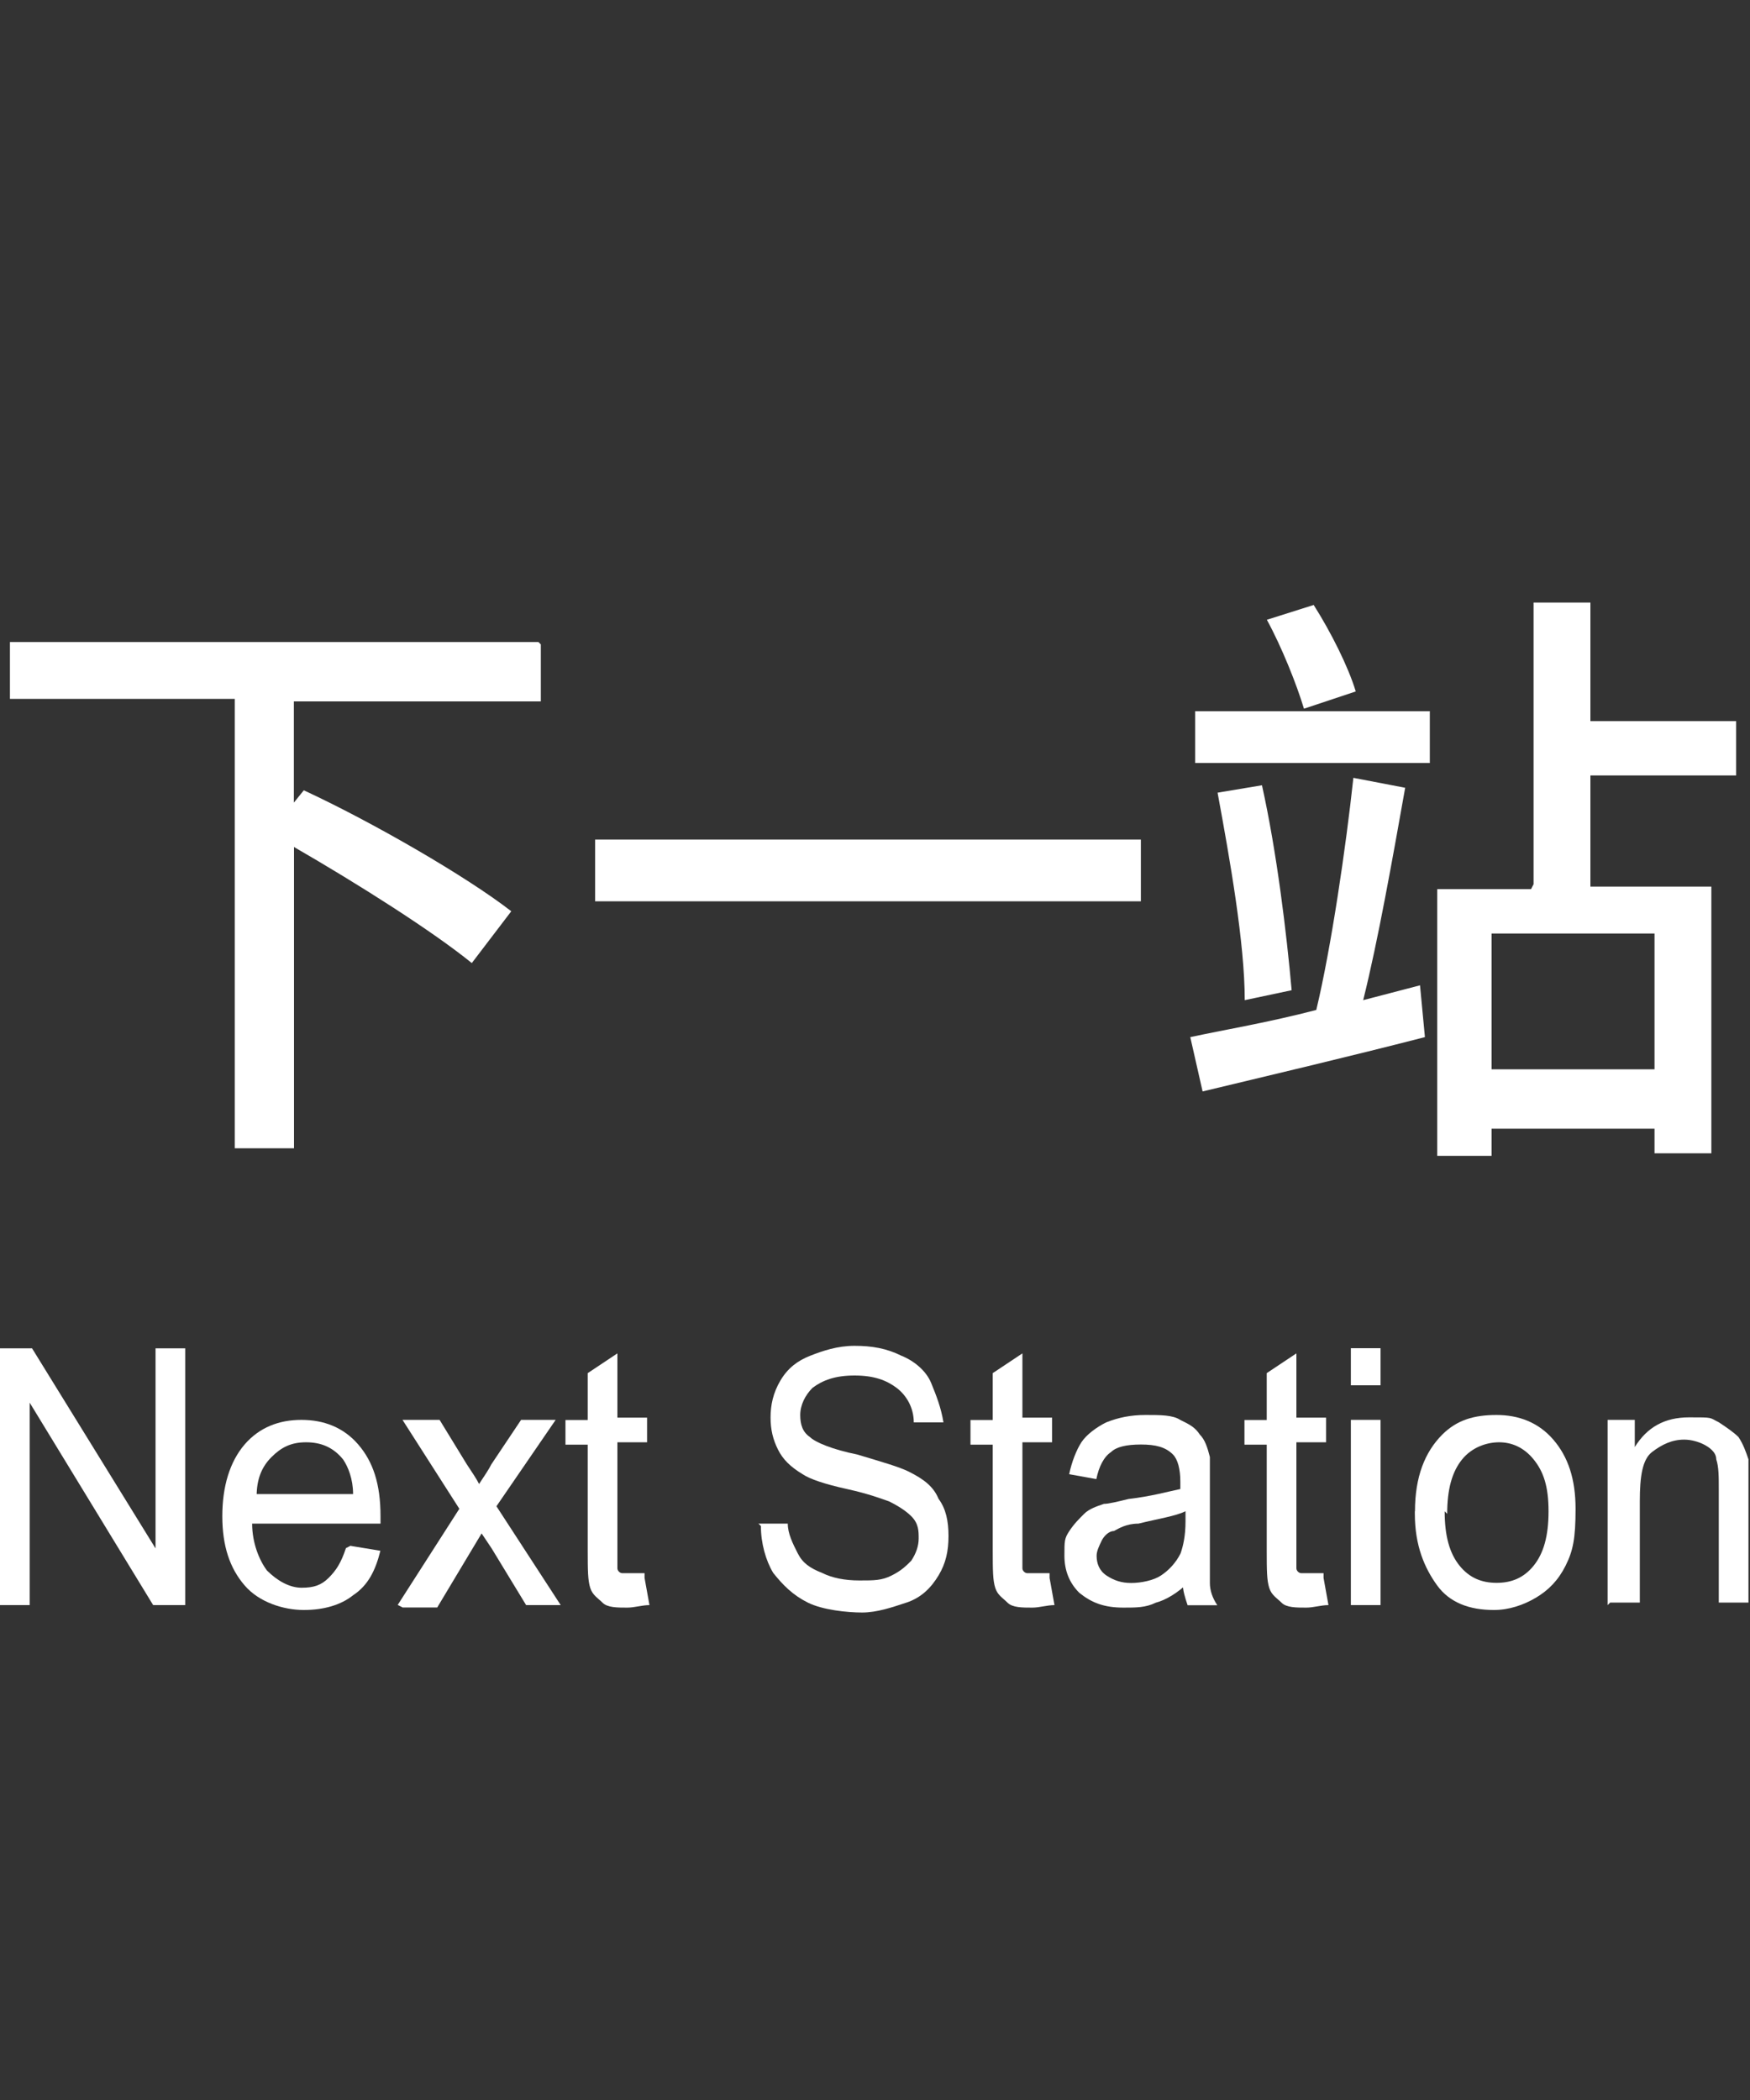 <?xml version="1.0" encoding="UTF-8"?>
<svg id="a" xmlns="http://www.w3.org/2000/svg" viewBox="0 0 125 150">
  <rect x="0" y="0" width="125" height="150" fill="#333333" stroke="none"/>
  <g>
    <path d="M38.63,46.04v4.06h-17.64v7.23l.71-.88c4.94,2.29,11.64,6.17,14.82,8.64l-2.82,3.7c-2.82-2.29-8.11-5.64-12.7-8.29v21.52h-4.23v-32.1H.71v-4.06h37.75l.18.18Z" style="fill: #fff;"/>
    <path d="M81.49,59.97v4.41h-38.98v-4.41h38.98Z" style="fill: #fff;"/>
    <path d="M100.37,56.27c-.88,4.94-1.94,10.94-3,15.17l4.06-1.06.35,3.7c-5.47,1.41-11.47,2.82-15.88,3.88l-.88-3.88c2.47-.53,5.64-1.06,9-1.94,1.06-4.41,2.12-11.64,2.65-16.58l3.7.71ZM102.13,50.8v3.7h-16.76v-3.7h16.76ZM90.14,56.09c1.06,4.76,1.76,10.58,2.12,14.64l-3.35.71c0-4.06-1.06-10.05-1.94-14.82l3.17-.53ZM93.84,43.22c1.23,1.94,2.47,4.41,3,6.17l-3.7,1.23c-.53-1.76-1.59-4.41-2.65-6.35l3.35-1.06ZM109.54,63.15v-20.11h4.06v8.47h10.41v3.88h-10.41v7.94h8.64v19.05h-4.06v-1.76h-11.64v1.94h-3.88v-19.05h6.7l.18-.35ZM118.18,76.38v-9.7h-11.64v9.7h11.64Z" style="fill: #fff;"/>
  </g>
  <g>
    <path d="M0,114.65v-18.34h2.29l8.82,14.29v-14.29h2.12v18.34h-2.29l-8.82-14.46v14.46H0Z" style="fill: #fff;"/>
    <path d="M25.05,110.42l2.12.35c-.35,1.41-.88,2.47-1.94,3.17-.88.71-2.12,1.06-3.53,1.06s-3.18-.53-4.23-1.76c-1.06-1.23-1.59-2.82-1.59-4.94s.53-3.88,1.59-5.12c1.06-1.23,2.47-1.76,4.06-1.76s3,.53,4.06,1.76,1.59,2.82,1.59,5.12,0,.35,0,.53h-9.17c0,1.41.53,2.65,1.06,3.35.71.71,1.59,1.23,2.47,1.23s1.41-.18,1.94-.71.88-1.06,1.23-2.12l.35-.18ZM18.34,106.72h6.88c0-1.06-.35-1.94-.71-2.47-.71-.88-1.59-1.23-2.65-1.23s-1.76.35-2.47,1.06-1.06,1.59-1.06,2.82v-.18Z" style="fill: #fff;"/>
    <path d="M28.4,114.65l4.41-6.88-4.06-6.35h2.65l1.94,3.17c.35.53.71,1.06.88,1.41.35-.53.71-1.06.88-1.41l2.12-3.17h2.47l-4.23,6.17,4.59,7.06h-2.47l-2.47-4.06-.71-1.06-3.17,5.29h-2.47l-.35-.18Z" style="fill: #fff;"/>
    <path d="M46.04,112.71l.35,1.94c-.53,0-1.06.18-1.59.18-.71,0-1.41,0-1.76-.35s-.71-.53-.88-1.06-.18-1.23-.18-2.65v-7.58h-1.59v-1.76h1.59v-3.35l2.12-1.41v4.59h2.12v1.76h-2.12v9c0,.18.18.35.35.35h1.59v.35Z" style="fill: #fff;"/>
    <path d="M54.15,108.83h2.12c0,.71.35,1.41.71,2.12s.88,1.06,1.76,1.41c.71.35,1.59.53,2.65.53s1.59,0,2.29-.35c.71-.35,1.06-.71,1.41-1.06.35-.53.53-1.06.53-1.59s0-1.06-.53-1.59c-.35-.35-.88-.71-1.59-1.06-.53-.18-1.41-.53-3-.88s-2.65-.71-3.17-1.06c-.88-.53-1.41-1.06-1.76-1.76s-.53-1.41-.53-2.29.18-1.76.71-2.65,1.23-1.41,2.12-1.76,1.94-.71,3.17-.71,2.29.18,3.35.71c.88.35,1.76,1.06,2.12,1.94s.71,1.76.88,2.82h-2.12c0-1.06-.53-1.94-1.23-2.47-.71-.53-1.59-.88-3-.88s-2.29.35-3,.88c-.53.53-.88,1.23-.88,1.94s.18,1.23.71,1.59c.35.35,1.59.88,3.35,1.23,1.76.53,3,.88,3.7,1.23,1.06.53,1.76,1.06,2.12,1.94.53.71.71,1.59.71,2.65s-.18,1.94-.71,2.82c-.53.88-1.23,1.59-2.29,1.94s-2.12.71-3.17.71-2.82-.18-3.88-.71c-1.06-.53-1.76-1.23-2.47-2.12-.53-.88-.88-2.12-.88-3.35l-.18-.18Z" style="fill: #fff;"/>
    <path d="M74.97,112.71l.35,1.94c-.53,0-1.06.18-1.59.18-.71,0-1.41,0-1.76-.35s-.71-.53-.88-1.06-.18-1.23-.18-2.65v-7.58h-1.59v-1.76h1.59v-3.35l2.12-1.41v4.59h2.12v1.76h-2.12v9c0,.18.18.35.35.35h1.59v.35Z" style="fill: #fff;"/>
    <path d="M84.84,113.07c-.71.71-1.59,1.23-2.29,1.41-.71.35-1.41.35-2.29.35-1.41,0-2.29-.35-3.17-1.06-.71-.71-1.06-1.59-1.06-2.65s0-1.23.35-1.76.71-.88,1.06-1.23c.35-.35.88-.53,1.41-.71.35,0,1.06-.18,1.76-.35,1.59-.18,2.82-.53,3.7-.71v-.53c0-.88-.18-1.59-.53-1.94-.53-.53-1.23-.71-2.29-.71s-1.76.18-2.12.53c-.53.35-.88,1.06-1.06,1.94l-1.94-.35c.18-.88.53-1.76.88-2.29s1.06-1.06,1.76-1.41c.88-.35,1.76-.53,2.82-.53s1.94,0,2.47.35c.71.35,1.06.53,1.41,1.06.35.35.53.88.71,1.59v9c0,.53.18,1.06.53,1.59h-2.12c-.18-.53-.35-1.06-.35-1.59h.35ZM84.67,107.95c-.71.35-1.94.53-3.35.88-.88,0-1.41.35-1.76.53-.35,0-.71.35-.88.71s-.35.71-.35,1.06c0,.53.18,1.06.71,1.41s1.06.53,1.76.53,1.59-.18,2.12-.53,1.06-.88,1.41-1.59c.18-.53.35-1.23.35-2.29v-.88.18Z" style="fill: #fff;"/>
    <path d="M94.54,112.71l.35,1.94c-.53,0-1.06.18-1.59.18-.71,0-1.41,0-1.76-.35s-.71-.53-.88-1.06-.18-1.23-.18-2.65v-7.58h-1.59v-1.76h1.59v-3.35l2.12-1.41v4.59h2.12v1.76h-2.12v9c0,.18.18.35.35.35h1.59v.35Z" style="fill: #fff;"/>
    <path d="M96.49,98.95v-2.65h2.12v2.65h-2.12ZM96.49,114.65v-13.23h2.12v13.23h-2.12Z" style="fill: #fff;"/>
    <path d="M101.07,107.95c0-2.47.71-4.23,1.94-5.47,1.06-1.06,2.29-1.41,3.88-1.41s3,.53,4.06,1.76,1.59,2.82,1.59,4.94-.18,3-.71,4.06c-.53,1.06-1.23,1.76-2.12,2.29s-1.94.88-3,.88c-1.76,0-3.17-.53-4.06-1.76s-1.59-2.82-1.59-5.12v-.18ZM103.19,107.95c0,1.76.35,3,1.06,3.88.71.88,1.59,1.23,2.65,1.23s1.94-.35,2.65-1.23,1.06-2.12,1.06-3.88-.35-2.82-1.06-3.7c-.71-.88-1.59-1.23-2.47-1.23s-1.94.35-2.65,1.23-1.06,2.12-1.06,3.88l-.18-.18Z" style="fill: #fff;"/>
    <path d="M114.83,114.65v-13.23h1.94v1.94c.88-1.41,2.12-2.12,3.88-2.12s1.41,0,2.12.35c.53.35,1.06.71,1.41,1.06.35.53.53,1.06.71,1.59v10.23h-2.12v-8.11c0-.88,0-1.59-.18-2.12,0-.53-.53-.88-.88-1.06s-.88-.35-1.41-.35c-.88,0-1.59.35-2.29.88s-.88,1.76-.88,3.53v7.23h-2.12l-.18.18Z" style="fill: #fff;"/>
  </g>
</svg>